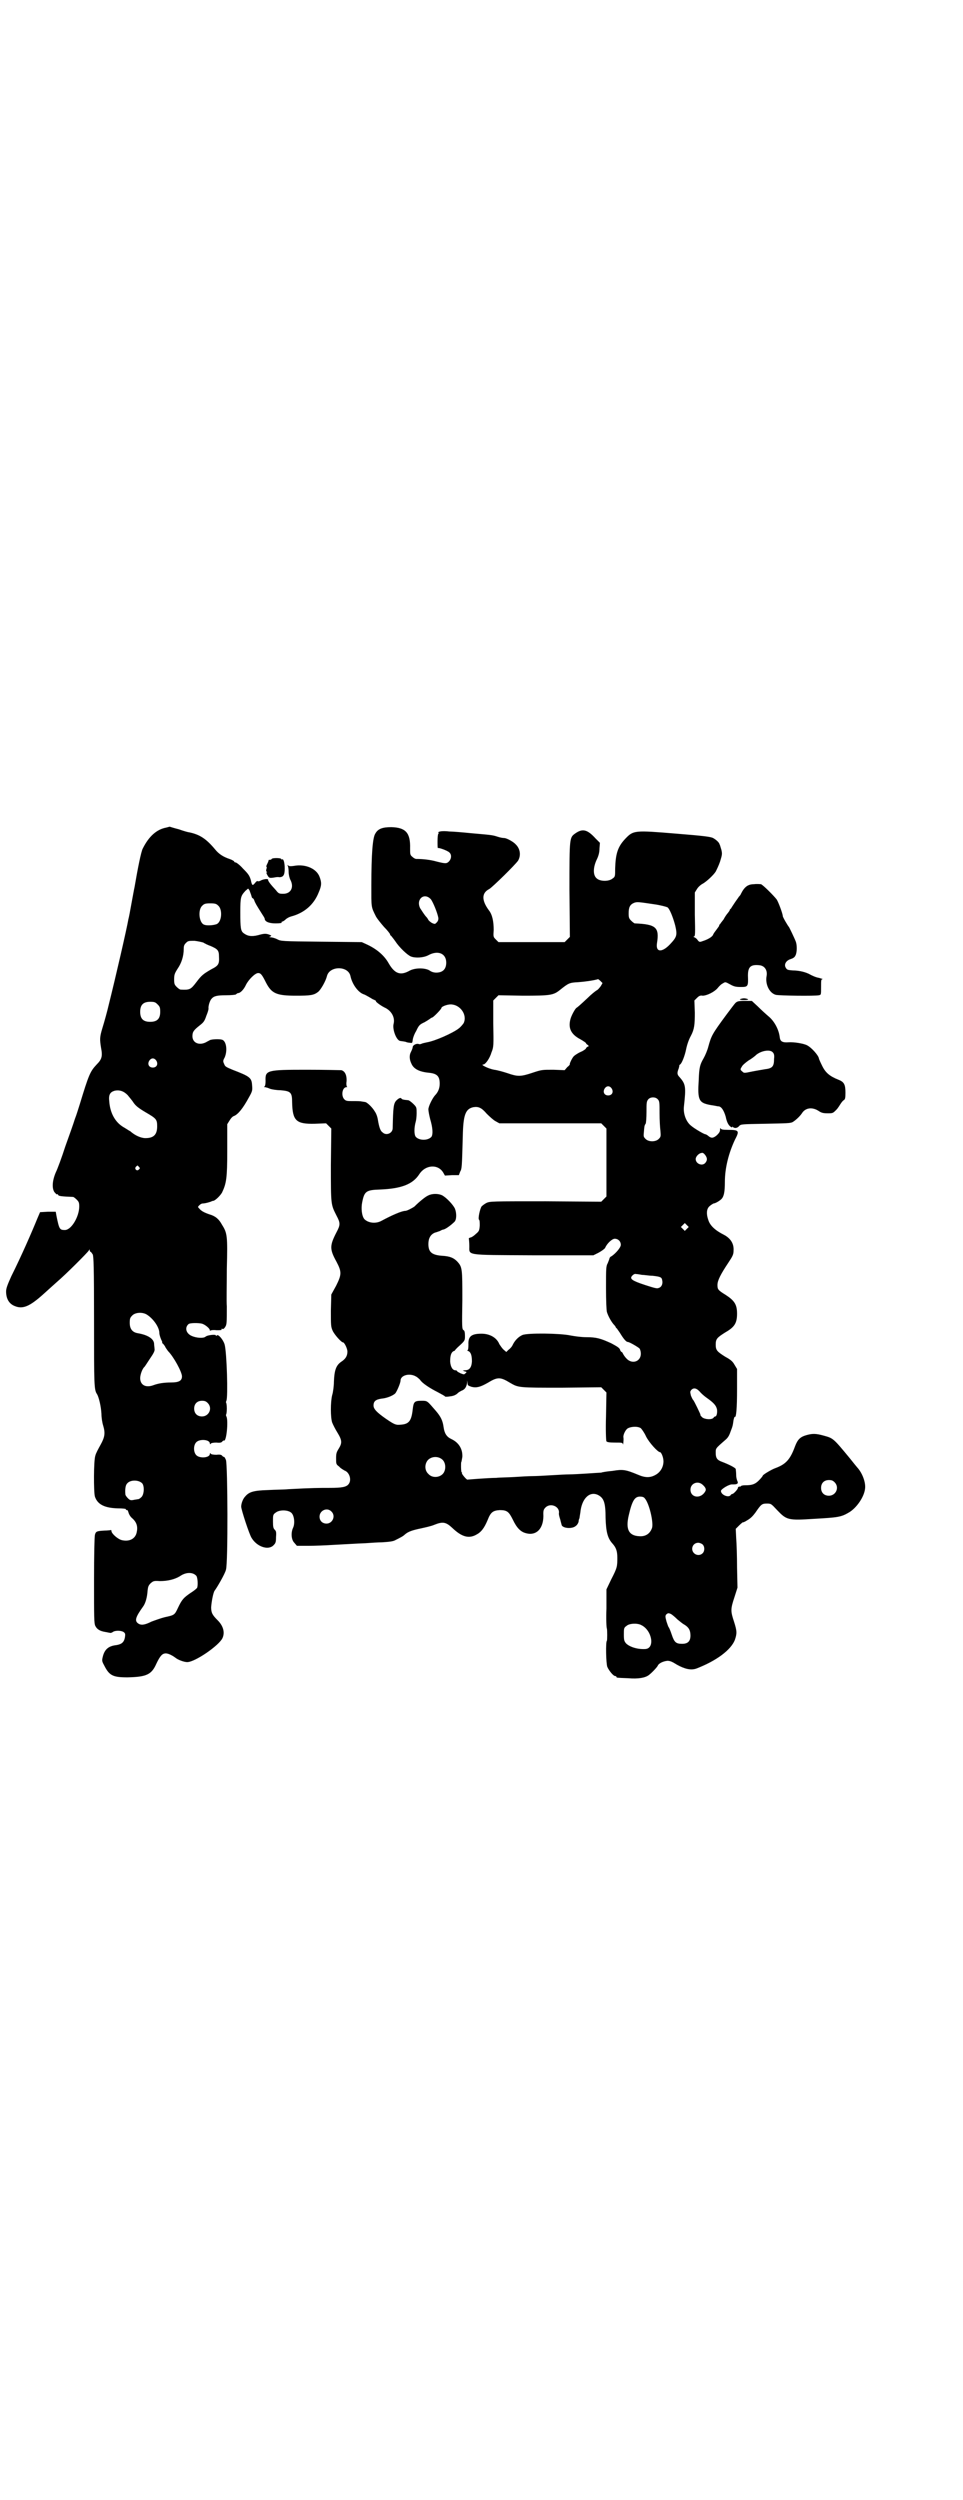 <?xml version="1.0" standalone="no"?>
<!DOCTYPE svg PUBLIC "-//W3C//DTD SVG 20010904//EN"
 "http://www.w3.org/TR/2001/REC-SVG-20010904/DTD/svg10.dtd">
<svg version="1.0" xmlns="http://www.w3.org/2000/svg"
 width="1106pt" height="2870pt" viewBox="0 0 1106 2870"
 preserveAspectRatio="xMidYMid meet">
<g transform="translate(0,2870) scale(0.5,-0.5)"
fill="#000000" stroke="none">
<path d="M382 3840 c-22 -4 -40 -20 -54 -48 -4 -7 -12 -48 -19 -89 -1 -4 -4
-21 -7 -37 -3 -17 -6 -33 -7 -36 -4 -23 -29 -132 -46 -200 -2 -9 -9 -35 -14
-51 -6 -20 -6 -25 -3 -44 4 -20 2 -27 -10 -39 -15 -16 -18 -23 -39 -92 -3 -9
-7 -23 -11 -33 -3 -10 -13 -38 -22 -63 -8 -25 -18 -52 -22 -60 -8 -19 -9 -36
-3 -45 3 -3 5 -6 6 -5 1 1 2 0 3 -2 1 -2 8 -3 34 -4 1 0 5 -3 8 -6 5 -5 6 -7
6 -16 0 -23 -18 -54 -33 -54 -12 0 -13 2 -19 31 l-2 11 -18 0 -18 -1 -6 -14
c-13 -32 -37 -87 -60 -133 -9 -20 -12 -28 -12 -35 0 -17 7 -29 21 -34 18 -7
34 0 66 29 9 8 22 20 30 27 20 17 70 67 73 72 2 3 2 4 2 1 0 -2 1 -4 2 -4 1 0
3 -3 5 -6 2 -5 3 -26 3 -153 0 -148 0 -158 7 -168 4 -7 9 -27 10 -45 0 -9 2
-21 4 -27 5 -17 4 -26 -6 -44 -5 -9 -11 -20 -12 -25 -4 -11 -4 -84 -1 -94 6
-18 22 -26 52 -27 12 0 20 -1 19 -2 0 -1 1 -2 2 -2 2 1 3 -2 4 -5 1 -4 4 -10
9 -14 10 -9 13 -19 10 -32 -3 -15 -17 -22 -34 -18 -9 2 -24 15 -24 21 0 2 -1
3 -2 2 0 0 -7 -1 -14 -1 -18 -1 -20 -2 -22 -10 -1 -4 -2 -45 -2 -104 0 -86 0
-99 3 -105 4 -8 11 -12 24 -14 5 -1 10 -2 11 -2 0 0 2 0 5 2 5 4 19 4 25 0 4
-3 4 -5 3 -12 -2 -11 -7 -16 -20 -18 -18 -2 -27 -10 -31 -27 -2 -8 -2 -10 3
-19 12 -24 20 -28 54 -28 43 1 55 6 66 31 9 19 14 24 22 24 5 0 14 -4 22 -10
6 -5 20 -10 27 -10 18 0 73 38 81 55 6 13 2 28 -11 41 -12 12 -15 17 -15 30 1
14 5 34 8 38 6 8 24 39 26 48 5 14 4 241 0 252 -2 5 -4 8 -5 7 0 0 -2 1 -3 2
-2 3 -5 4 -14 3 -7 0 -13 1 -13 3 -1 1 -2 1 -2 -1 0 -9 -23 -11 -31 -3 -7 7
-7 23 0 30 8 8 31 6 31 -3 0 -2 1 -2 2 -1 0 2 6 3 13 3 9 -1 12 0 14 3 1 1 3
2 3 2 6 -6 11 46 6 55 -1 2 -1 4 -1 4 1 0 2 6 2 14 0 8 -1 14 -2 14 0 0 0 2 1
4 4 8 1 111 -4 129 -3 11 -15 25 -18 21 -2 -2 -2 -2 -2 0 0 3 -20 1 -24 -3 -5
-4 -21 -3 -32 2 -13 6 -16 19 -7 27 3 3 23 3 31 1 7 -2 18 -11 18 -15 0 -2 1
-2 1 -1 1 1 7 2 14 1 9 0 13 0 12 2 -1 1 0 2 2 1 2 -1 4 1 6 4 4 6 4 9 4 48
-1 10 0 49 0 86 2 76 1 82 -11 101 -7 13 -15 20 -29 24 -12 4 -19 8 -23 13 -4
4 -4 4 0 8 3 3 6 4 8 4 3 0 9 1 18 4 2 1 4 2 6 2 5 1 16 12 20 19 10 21 12 33
12 97 l0 60 5 8 c3 5 7 10 11 11 9 4 20 17 34 43 8 14 8 16 7 28 -1 17 -6 20
-45 35 -14 6 -17 7 -19 13 -3 6 -3 8 1 15 7 16 4 38 -6 41 -7 2 -24 1 -28 -1
-1 -1 -6 -3 -9 -5 -16 -8 -31 -1 -31 14 0 10 3 14 17 25 9 7 11 10 15 22 3 7
5 14 5 16 -1 6 3 19 7 23 5 6 12 8 33 8 12 0 22 1 23 2 2 2 4 3 5 3 5 0 13 8
18 19 6 12 21 27 28 27 6 0 9 -4 18 -22 13 -25 24 -30 69 -30 33 0 41 1 51 9
6 5 17 24 20 36 6 24 49 24 54 0 4 -19 18 -38 31 -42 3 -1 6 -3 8 -4 2 -1 7
-4 12 -7 5 -2 8 -4 8 -4 -4 0 9 -10 19 -15 16 -7 25 -23 21 -38 -3 -13 7 -39
16 -39 6 -1 8 -1 12 -2 2 -1 6 -2 9 -2 6 -1 6 -1 7 6 0 3 3 13 8 21 6 13 8 15
19 20 7 4 13 8 14 9 2 1 3 2 4 2 2 0 21 19 21 22 0 3 13 8 21 8 22 0 39 -24
30 -43 -2 -3 -7 -9 -11 -12 -14 -11 -55 -29 -73 -32 -4 -1 -10 -2 -12 -3 -2
-1 -5 -2 -7 -1 -6 2 -14 -3 -14 -7 0 -2 -2 -7 -4 -11 -4 -7 -4 -17 1 -27 5
-12 18 -19 41 -21 18 -2 24 -8 24 -25 0 -11 -4 -20 -11 -27 -6 -7 -15 -25 -15
-32 0 -4 2 -14 4 -22 6 -20 7 -35 3 -41 -8 -9 -28 -9 -36 0 -4 5 -4 21 0 35 1
3 2 12 2 19 0 13 0 14 -7 21 -4 4 -9 8 -12 9 -12 1 -15 2 -16 4 -2 3 -7 0 -12
-5 -6 -7 -7 -15 -8 -63 0 -12 -15 -18 -23 -10 -5 3 -8 11 -11 29 -1 7 -4 15
-7 19 -5 9 -18 22 -23 22 -1 0 -5 1 -7 1 -2 1 -11 1 -20 1 -13 0 -16 0 -20 4
-8 8 -5 28 5 28 2 0 2 1 1 1 -1 1 -2 6 -1 12 1 15 -4 24 -12 26 -4 0 -39 1
-79 1 -93 0 -96 -1 -95 -26 0 -7 -1 -11 -2 -12 -2 -2 -2 -2 1 -2 4 -1 5 -1 12
-4 3 -1 14 -3 23 -3 24 -2 27 -5 27 -28 1 -42 9 -50 52 -49 l26 1 6 -6 6 -6
-1 -84 c0 -93 0 -90 13 -116 9 -17 9 -21 0 -38 -16 -31 -16 -39 0 -68 12 -23
12 -29 -1 -55 l-11 -20 -1 -37 c0 -33 0 -37 4 -46 4 -9 20 -27 24 -27 3 0 10
-14 10 -21 0 -10 -4 -17 -15 -24 -11 -8 -15 -19 -16 -45 0 -10 -2 -25 -4 -31
-4 -16 -4 -51 0 -63 2 -5 7 -15 12 -23 11 -18 11 -24 3 -37 -5 -8 -6 -11 -6
-22 0 -13 0 -14 7 -19 3 -4 9 -7 12 -9 12 -4 17 -22 10 -31 -5 -7 -15 -9 -44
-9 -23 0 -40 0 -95 -3 -9 -1 -30 -1 -47 -2 -32 -1 -43 -4 -52 -15 -5 -5 -9
-16 -9 -23 0 -7 19 -65 24 -72 12 -20 38 -29 50 -17 5 5 6 7 6 19 1 12 0 14
-3 17 -3 3 -4 6 -4 19 0 14 0 16 6 20 8 7 28 7 36 0 7 -6 9 -25 4 -35 -5 -11
-4 -27 3 -34 l6 -7 26 0 c15 0 40 1 55 2 40 2 51 3 77 4 13 1 29 2 37 2 16 1
26 2 31 5 12 6 18 9 22 13 8 7 18 10 37 14 9 2 23 5 30 8 20 8 27 7 42 -7 21
-20 37 -25 54 -16 12 6 19 15 27 34 7 18 12 22 28 23 17 0 21 -4 30 -22 9 -19
18 -28 30 -31 25 -7 42 12 40 45 0 7 1 10 5 14 11 11 32 3 31 -12 -1 -3 1 -10
3 -16 1 -5 3 -11 3 -12 2 -8 25 -10 33 -2 3 2 5 6 6 9 0 3 1 7 2 8 0 1 1 7 2
13 3 33 22 51 42 40 12 -7 16 -17 16 -52 1 -33 5 -47 16 -59 8 -9 11 -17 11
-32 0 -20 0 -23 -14 -50 l-11 -23 0 -44 c-1 -24 0 -45 1 -46 1 -3 1 -27 0 -28
-3 -2 -2 -52 1 -60 4 -9 14 -21 18 -21 2 0 3 -1 3 -2 0 -2 1 -2 27 -3 23 -2
39 1 47 7 7 5 20 19 21 22 2 5 12 10 22 11 6 0 11 -2 22 -9 18 -10 32 -13 44
-9 47 18 80 43 89 66 5 15 5 20 -2 42 -8 24 -8 29 1 56 l7 22 -1 46 c0 25 -1
56 -2 68 l-1 21 8 8 c4 4 8 7 8 7 0 -1 5 1 11 5 7 4 12 9 18 17 13 19 15 21
26 21 10 0 10 0 24 -15 22 -23 25 -24 86 -20 53 3 61 4 78 14 18 10 36 36 38
55 2 14 -6 36 -18 49 -1 1 -9 11 -17 21 -38 46 -38 46 -60 52 -18 5 -26 5 -40
1 -14 -4 -20 -10 -26 -26 -11 -30 -21 -41 -46 -50 -10 -4 -28 -15 -28 -17 0
-1 -4 -6 -9 -11 -9 -9 -16 -11 -32 -11 -5 0 -9 -1 -9 -2 0 -1 -2 -1 -3 -1 -2
0 -4 -1 -4 -3 0 -3 -10 -14 -13 -14 -1 0 -3 -1 -4 -3 -5 -6 -22 1 -22 10 0 4
18 15 25 15 9 0 10 0 13 2 1 2 1 3 0 5 -1 2 -3 8 -3 14 0 7 -1 13 -1 14 0 3
-16 11 -32 17 -11 4 -14 9 -14 20 0 11 -1 10 22 30 6 5 9 10 12 19 5 13 5 13
7 27 1 4 2 8 3 7 3 -2 5 19 5 64 l0 46 -6 10 c-4 7 -8 11 -21 18 -19 12 -22
15 -22 28 0 13 3 16 22 28 21 12 27 21 27 43 0 21 -6 30 -26 43 -18 11 -19 13
-19 23 0 10 7 24 25 51 10 15 12 19 12 28 1 16 -7 28 -22 36 -20 10 -32 21
-36 34 -5 14 -4 25 2 31 3 3 8 6 10 7 4 0 14 6 18 10 6 6 8 17 8 39 0 33 9 67
23 97 11 21 10 23 -16 23 -13 0 -16 1 -17 4 0 1 -1 0 -1 -3 0 -5 -2 -8 -7 -13
-8 -7 -13 -8 -20 -2 -2 2 -6 4 -7 4 -3 0 -25 13 -32 19 -12 9 -19 28 -17 45 5
45 4 51 -10 67 -6 6 -6 10 -2 20 1 4 2 7 1 7 0 0 1 1 2 2 4 2 11 20 14 35 2
10 6 22 11 31 8 15 9 26 9 53 l-1 28 6 6 c5 5 8 6 13 5 9 0 26 8 34 17 4 5 9
10 12 11 6 4 6 4 17 -2 9 -5 13 -6 25 -6 16 0 17 1 16 26 0 20 6 26 26 24 12
-1 19 -11 17 -24 -4 -19 6 -40 21 -44 8 -2 90 -3 99 -1 5 1 5 1 5 19 0 16 0
18 4 18 1 0 -2 1 -9 3 -7 1 -15 5 -19 7 -10 6 -26 10 -41 10 -11 1 -13 1 -16
6 -5 8 1 17 11 20 6 2 9 4 11 8 4 7 4 24 1 32 -3 8 -15 33 -16 34 -2 2 -14 22
-14 25 0 5 -10 32 -14 38 -7 9 -31 33 -36 35 -2 0 -9 1 -16 0 -14 0 -22 -6
-30 -22 -1 -3 -4 -6 -5 -7 -1 -2 -5 -7 -9 -13 -4 -6 -8 -12 -9 -14 -2 -1 -3
-3 -3 -4 0 -1 -2 -3 -4 -6 -2 -2 -7 -9 -10 -15 -4 -5 -8 -10 -8 -11 -1 0 -2
-1 -2 -3 0 -1 -3 -5 -6 -9 -3 -4 -7 -9 -8 -12 -2 -5 -12 -11 -25 -15 -5 -2 -7
-2 -10 2 -2 3 -5 6 -8 7 -2 1 -3 2 -1 2 3 0 3 7 2 50 l0 51 5 8 c3 5 9 10 13
12 9 5 25 20 30 28 2 4 7 14 10 23 5 16 5 18 3 27 -2 6 -3 11 -4 12 -1 5 -8
11 -15 15 -6 3 -22 5 -84 10 -97 8 -99 8 -118 -12 -17 -18 -22 -34 -23 -68 0
-18 0 -19 -6 -23 -8 -7 -28 -7 -36 0 -9 7 -9 24 -1 42 5 10 7 18 7 27 l1 13
-10 10 c-19 21 -30 23 -46 12 -14 -10 -14 -8 -14 -130 l1 -108 -6 -6 -6 -6
-76 0 -76 0 -6 6 c-6 6 -6 6 -5 22 0 19 -3 35 -11 45 -17 23 -17 40 1 49 8 5
59 55 66 65 7 12 5 27 -5 37 -5 6 -21 15 -27 15 -3 0 -9 1 -15 3 -12 4 -15 4
-60 8 -20 2 -43 4 -51 4 -16 2 -27 0 -25 -3 1 -1 1 -2 0 -2 -1 0 -2 -8 -2 -17
0 -9 0 -17 1 -16 3 1 22 -6 26 -10 6 -5 5 -15 -1 -21 -5 -5 -8 -5 -28 0 -14 4
-31 6 -47 6 -2 0 -6 2 -9 5 -5 4 -5 6 -5 19 1 36 -10 48 -43 49 -21 0 -31 -4
-37 -15 -6 -9 -9 -47 -9 -118 0 -53 -1 -49 11 -73 3 -5 11 -15 18 -23 8 -8 14
-16 14 -17 0 -2 1 -3 2 -3 0 0 5 -6 10 -13 9 -14 28 -32 36 -35 10 -4 29 -3
40 3 22 12 41 4 41 -17 0 -15 -8 -23 -23 -23 -6 0 -11 2 -14 4 -9 7 -34 8 -48
0 -20 -11 -33 -7 -47 17 -10 18 -27 33 -51 44 l-11 5 -93 1 c-92 1 -93 1 -102
6 -4 2 -11 4 -14 4 -4 0 -4 1 -1 2 3 1 3 2 -2 4 -8 3 -12 3 -26 -1 -16 -4 -25
-2 -34 5 -6 5 -7 12 -7 47 0 36 1 38 12 50 l6 5 3 -4 c1 -3 3 -8 4 -11 1 -4 2
-7 3 -7 1 0 3 -2 4 -5 2 -6 5 -11 17 -30 4 -6 7 -11 7 -12 0 -7 10 -11 25 -11
10 0 15 1 14 2 -1 1 0 2 1 2 1 0 5 2 8 5 3 3 9 6 13 7 30 8 52 27 63 55 7 16
7 23 2 36 -7 19 -33 30 -59 25 -7 -1 -11 -1 -13 1 -2 2 -2 1 -1 -1 1 -1 2 -8
2 -14 0 -6 2 -14 4 -18 9 -17 1 -32 -16 -32 -9 0 -11 0 -17 8 -13 14 -19 22
-18 24 0 3 -9 2 -16 -1 -3 -2 -7 -3 -8 -2 -1 1 -4 -1 -6 -4 -6 -7 -7 -7 -10 7
-3 10 -6 14 -18 26 -7 8 -15 14 -17 14 -2 0 -3 1 -3 2 0 1 -5 4 -11 6 -15 5
-25 12 -33 22 -20 24 -35 34 -59 39 -2 0 -13 3 -24 7 -12 3 -21 6 -21 6 -1 0
-4 -1 -8 -2z m608 -165 c5 -7 15 -31 17 -43 0 -4 -1 -7 -4 -10 -4 -4 -4 -4
-11 -1 -3 2 -7 5 -8 7 -1 2 -3 5 -4 6 -5 5 -11 15 -15 21 -10 21 10 37 25 20z
m512 -11 c15 -2 29 -6 31 -7 5 -3 13 -23 18 -42 5 -22 4 -26 -12 -43 -18 -19
-33 -19 -30 2 6 37 -2 44 -51 46 -1 0 -5 3 -8 6 -5 5 -6 7 -6 17 0 14 3 20 12
24 7 3 12 2 46 -3z m-1001 -3 c10 -8 9 -35 -2 -42 -5 -3 -23 -5 -30 -2 -12 4
-15 35 -4 44 4 4 7 5 18 5 11 0 14 -1 18 -5z m-34 -85 c3 -2 11 -6 17 -8 16
-7 19 -10 19 -24 1 -17 -1 -21 -17 -29 -19 -11 -23 -14 -35 -30 -13 -17 -15
-18 -36 -17 -2 0 -6 3 -9 6 -5 5 -6 7 -6 17 0 11 1 14 8 25 9 13 14 29 14 45
0 7 1 10 5 14 5 5 6 5 20 5 8 -1 17 -3 20 -4z m912 -88 l5 -5 -4 -7 c-3 -4 -7
-9 -10 -10 -3 -2 -12 -9 -20 -17 -17 -16 -24 -22 -26 -23 -3 -2 -12 -18 -14
-27 -5 -20 2 -34 23 -45 7 -4 13 -8 13 -9 0 -1 2 -3 4 -4 3 -3 3 -3 0 -4 -2
-1 -4 -3 -4 -4 0 -1 -5 -5 -12 -8 -7 -3 -14 -8 -16 -10 -4 -4 -11 -19 -9 -19
0 0 -2 -3 -6 -6 l-6 -7 -26 1 c-26 0 -27 0 -48 -7 -27 -9 -34 -9 -57 -1 -9 3
-23 7 -31 8 -12 2 -33 12 -25 12 5 0 15 14 19 28 5 12 5 16 4 66 l0 53 6 6 6
6 56 -1 c63 0 70 1 85 13 20 16 22 17 42 18 15 1 36 4 46 7 0 0 3 -2 5 -4z
m-1017 -54 c5 -5 6 -7 6 -17 0 -16 -7 -23 -23 -23 -16 0 -23 7 -23 23 0 16 7
23 23 23 10 0 12 -1 17 -6z m-3 -129 c5 -8 1 -16 -8 -16 -9 0 -13 8 -8 16 2 3
5 5 8 5 3 0 6 -2 8 -5z m1046 -64 c5 -8 1 -16 -8 -16 -9 0 -13 8 -8 16 2 3 5
5 8 5 3 0 6 -2 8 -5z m-1112 -15 c4 -5 11 -13 14 -18 5 -7 11 -12 28 -22 24
-14 26 -16 26 -32 0 -19 -8 -27 -27 -27 -10 0 -24 6 -35 16 -1 0 -8 5 -15 9
-19 11 -31 32 -33 59 -2 16 2 22 13 25 11 2 20 -1 29 -10z m1218 -10 c4 -4 4
-8 4 -32 0 -15 1 -33 2 -40 1 -13 1 -14 -4 -19 -7 -7 -23 -7 -30 0 -5 5 -5 6
-4 16 1 12 1 15 4 19 1 1 2 14 2 27 0 21 0 24 4 29 5 6 17 6 22 0z m-393 -33
c7 -7 16 -15 20 -17 l9 -5 117 0 117 0 6 -6 6 -6 0 -78 0 -78 -6 -6 -6 -6
-128 1 c-124 0 -128 0 -136 -4 -4 -2 -9 -6 -11 -8 -4 -7 -8 -27 -6 -30 2 -1 2
-7 2 -14 -1 -12 -2 -13 -9 -19 -4 -4 -10 -8 -12 -8 -3 -1 -5 -2 -4 -3 0 -1 1
-8 1 -15 1 -24 -15 -22 146 -23 l139 0 12 6 c7 4 13 8 15 11 4 10 16 21 22 21
8 0 14 -6 14 -14 0 -6 -11 -19 -21 -26 -3 -1 -5 -4 -5 -5 0 -1 -2 -6 -4 -11
-4 -7 -4 -12 -4 -57 0 -29 1 -51 2 -55 3 -10 10 -22 15 -28 3 -3 5 -6 5 -6 0
-1 1 -3 3 -4 1 -2 6 -8 10 -15 7 -11 12 -16 15 -16 4 0 24 -12 27 -15 2 -3 3
-8 3 -12 0 -18 -20 -25 -33 -11 -4 4 -7 9 -8 11 -1 2 -2 4 -3 4 -1 0 -3 2 -4
6 -2 4 -7 7 -20 14 -24 11 -34 14 -57 14 -12 0 -26 2 -37 4 -23 5 -98 6 -110
1 -9 -4 -17 -12 -22 -22 -2 -5 -7 -10 -10 -12 l-5 -5 -7 6 c-3 3 -7 9 -9 12
-6 15 -22 24 -41 24 -23 0 -31 -6 -30 -25 0 -9 -1 -13 -2 -13 -2 0 -1 -1 2 -2
6 -3 8 -11 8 -24 -1 -14 -6 -20 -16 -20 -4 0 -6 -1 -4 -1 2 -1 4 -2 6 -2 2 -1
2 -2 -1 -4 -3 -3 -3 -3 -11 0 -4 2 -8 4 -8 5 0 1 -2 2 -4 2 -6 0 -11 7 -12 20
0 13 2 21 8 24 3 1 4 2 3 2 0 0 4 5 11 11 12 11 12 12 12 22 0 8 -1 12 -3 13
-4 2 -4 7 -3 69 0 73 0 76 -12 89 -8 8 -16 12 -36 13 -23 2 -30 9 -30 27 0 13
5 22 15 26 4 1 9 3 12 4 3 2 6 3 7 3 6 1 19 11 26 18 5 5 5 20 1 30 -4 9 -20
26 -30 31 -9 4 -23 4 -32 -1 -5 -2 -19 -13 -31 -25 -4 -3 -17 -10 -21 -10 -8
0 -31 -10 -55 -23 -13 -7 -30 -5 -39 4 -6 7 -8 25 -5 39 5 25 9 28 41 29 49 2
75 12 90 35 14 22 43 24 55 4 l4 -7 16 1 16 0 3 8 c4 7 4 9 6 81 1 49 6 63 24
67 12 2 19 -1 31 -15z m502 -95 c5 -7 5 -12 0 -18 -7 -8 -22 -2 -22 9 0 6 8
14 14 14 2 1 5 -1 8 -5z m-1301 -27 c3 -3 3 -3 0 -6 -4 -5 -11 1 -7 6 4 4 4 4
7 0z m1259 -142 l-5 -5 -4 4 -5 5 4 4 5 5 4 -4 5 -5 -4 -4z m-103 -106 c6 0
16 -2 24 -2 17 -2 21 -3 22 -10 2 -8 -1 -16 -8 -18 -4 -2 -10 0 -32 7 -30 10
-35 14 -29 21 3 3 6 5 9 4 2 0 9 -1 14 -2z m-1138 -91 c16 -10 29 -30 29 -42
0 -4 2 -10 4 -15 2 -4 3 -7 3 -7 -1 0 -1 -1 0 -2 1 0 4 -4 6 -7 1 -3 5 -8 7
-11 13 -13 32 -48 32 -58 0 -10 -7 -14 -25 -14 -16 0 -29 -2 -40 -6 -18 -7
-31 0 -31 16 0 8 5 22 10 26 1 1 6 9 12 18 9 13 12 19 11 23 0 3 -1 8 -1 11 0
12 -14 21 -37 25 -13 2 -19 10 -19 24 0 10 1 12 6 17 7 7 23 8 33 2z m618
-142 c4 -2 8 -6 10 -8 4 -7 22 -19 40 -28 9 -5 17 -9 17 -10 0 -1 5 -1 11 0
10 1 15 4 19 8 1 1 4 3 8 5 8 3 11 8 13 18 l0 6 1 -6 c0 -6 1 -6 9 -9 12 -3
21 0 37 9 23 14 29 14 52 0 19 -11 19 -11 118 -11 l91 1 6 -6 6 -6 -1 -55 c-1
-30 0 -56 1 -57 1 -2 7 -3 19 -3 17 0 18 0 19 -4 0 -5 2 10 1 16 -1 5 4 16 9
20 7 5 24 6 31 1 2 -2 8 -10 12 -19 7 -14 27 -36 32 -36 3 0 8 -12 8 -21 0
-13 -7 -25 -18 -31 -12 -7 -24 -7 -40 0 -29 12 -35 13 -59 9 -12 -1 -24 -3
-26 -4 -2 0 -17 -1 -32 -2 -15 -1 -34 -2 -41 -2 -7 0 -26 -1 -42 -2 -16 -1
-35 -2 -43 -2 -8 0 -26 -1 -41 -2 -15 -1 -34 -1 -42 -2 -8 0 -26 -1 -40 -2
-14 -1 -25 -2 -26 -2 -1 -2 -14 13 -13 15 1 1 0 2 -1 2 0 0 -1 5 -1 12 0 7 0
12 1 12 0 0 1 5 2 11 1 18 -8 33 -25 41 -11 5 -16 13 -18 27 -2 15 -6 24 -18
38 -20 23 -19 23 -32 23 -17 0 -19 -2 -21 -20 -3 -27 -9 -34 -29 -35 -10 -1
-14 1 -33 14 -20 14 -28 22 -28 30 0 10 5 14 19 16 12 1 26 7 31 12 4 5 12 24
12 29 0 13 21 18 35 10z m655 -38 c4 -4 10 -9 13 -11 17 -12 22 -18 24 -27 1
-8 -1 -16 -4 -16 -1 0 -3 -1 -4 -3 -4 -5 -20 -4 -26 1 -3 3 -5 5 -4 6 0 1 -15
33 -17 34 -1 1 -3 5 -5 10 -2 9 -2 9 1 13 6 6 13 4 22 -7z m-1133 -23 c12 -12
3 -31 -13 -31 -11 0 -18 7 -18 18 0 11 7 18 18 18 6 0 9 -1 13 -5z m539 -130
c9 -8 9 -26 0 -34 -9 -8 -24 -8 -32 1 -9 8 -9 23 -1 32 9 9 24 9 33 1z m-689
-55 c5 -7 4 -25 -2 -31 -3 -3 -6 -5 -8 -5 -2 0 -5 -1 -7 -1 -9 -2 -11 -2 -16
3 -3 3 -6 7 -6 9 -1 11 0 21 4 25 7 9 27 9 35 0z m1590 3 c12 -12 3 -31 -13
-31 -11 0 -18 7 -18 18 0 11 7 18 18 18 6 0 9 -1 13 -5z m-304 -5 c7 -6 10
-11 7 -16 -10 -18 -34 -15 -34 4 0 14 16 21 27 12z m-132 -32 c10 -11 20 -53
17 -67 -4 -13 -14 -21 -29 -20 -25 1 -32 16 -25 47 8 35 14 44 26 44 5 0 9 -1
11 -4z m-720 -30 c11 -10 3 -28 -11 -28 -9 0 -16 6 -16 16 0 14 17 22 27 12z
m853 -76 c5 -5 5 -15 0 -20 -9 -9 -24 -2 -24 10 0 8 6 14 14 14 3 0 8 -2 10
-4z m-1163 -72 c3 -4 4 -20 2 -27 -1 -2 -7 -7 -15 -12 -16 -11 -20 -15 -29
-34 -8 -17 -8 -17 -31 -22 -8 -2 -22 -7 -30 -10 -16 -8 -24 -9 -31 -4 -8 6 -6
14 12 39 5 7 9 20 10 36 1 9 2 12 7 17 6 5 7 6 21 5 19 0 34 4 46 11 14 10 30
10 38 1z m1091 -88 c3 -2 9 -7 14 -12 5 -4 12 -10 16 -12 10 -6 14 -13 14 -25
0 -13 -6 -19 -19 -19 -14 0 -18 3 -24 21 -3 9 -6 16 -7 17 -1 1 -3 7 -5 13 -3
11 -3 13 -1 16 4 4 6 4 12 1z m-69 -25 c25 -12 32 -54 9 -55 -18 -1 -36 5 -44
13 -4 5 -5 7 -5 20 0 14 0 16 6 20 6 6 25 7 34 2z"/>
<path d="M624 3768 c0 -1 -2 -2 -4 -2 -3 0 -4 -1 -3 -1 0 -1 -1 -4 -3 -8 -2
-4 -3 -7 -2 -7 1 0 1 -2 0 -5 -1 -3 -1 -5 1 -7 1 -2 1 -2 -1 -1 -1 1 0 -2 2
-6 4 -7 5 -7 14 -6 5 1 11 2 13 1 10 0 13 5 13 20 0 14 -3 23 -6 21 -1 -1 -2
0 -2 1 0 1 -5 2 -11 2 -6 0 -11 -1 -11 -2z"/>
<path d="M1700 3446 c-2 -1 1 -2 9 -2 8 0 11 1 9 2 -2 1 -6 2 -9 2 -3 0 -7 -1
-9 -2z"/>
<path d="M1689 3437 c-2 -2 -11 -14 -20 -26 -34 -46 -35 -49 -42 -74 -2 -8 -7
-20 -11 -27 -8 -14 -10 -20 -11 -49 -3 -47 0 -53 27 -58 14 -2 15 -3 18 -3 7
0 13 -10 17 -24 2 -10 5 -17 9 -21 3 -3 6 -4 6 -3 0 2 1 2 2 0 4 -3 10 -2 14
3 4 4 5 4 60 5 49 1 58 1 63 4 8 5 17 14 21 20 8 13 24 15 39 5 6 -4 10 -5 20
-5 12 0 12 0 20 8 4 4 8 11 10 14 2 3 5 7 7 8 3 2 4 4 4 17 0 19 -3 25 -16 30
-20 8 -30 16 -38 33 -4 8 -7 15 -7 16 -1 7 -17 25 -27 30 -7 4 -30 8 -43 7
-14 -1 -19 2 -20 12 -2 17 -12 36 -25 47 -6 5 -17 15 -25 23 l-14 13 -17 0
c-14 0 -17 -1 -21 -5z m86 -113 c3 -3 4 -7 3 -15 0 -18 -4 -22 -22 -24 -5 -1
-18 -3 -28 -5 -19 -4 -19 -4 -23 0 -5 4 -5 5 -1 11 1 3 8 9 15 14 7 4 15 10
19 14 12 9 31 12 37 5z"/>
</g>
</svg>
